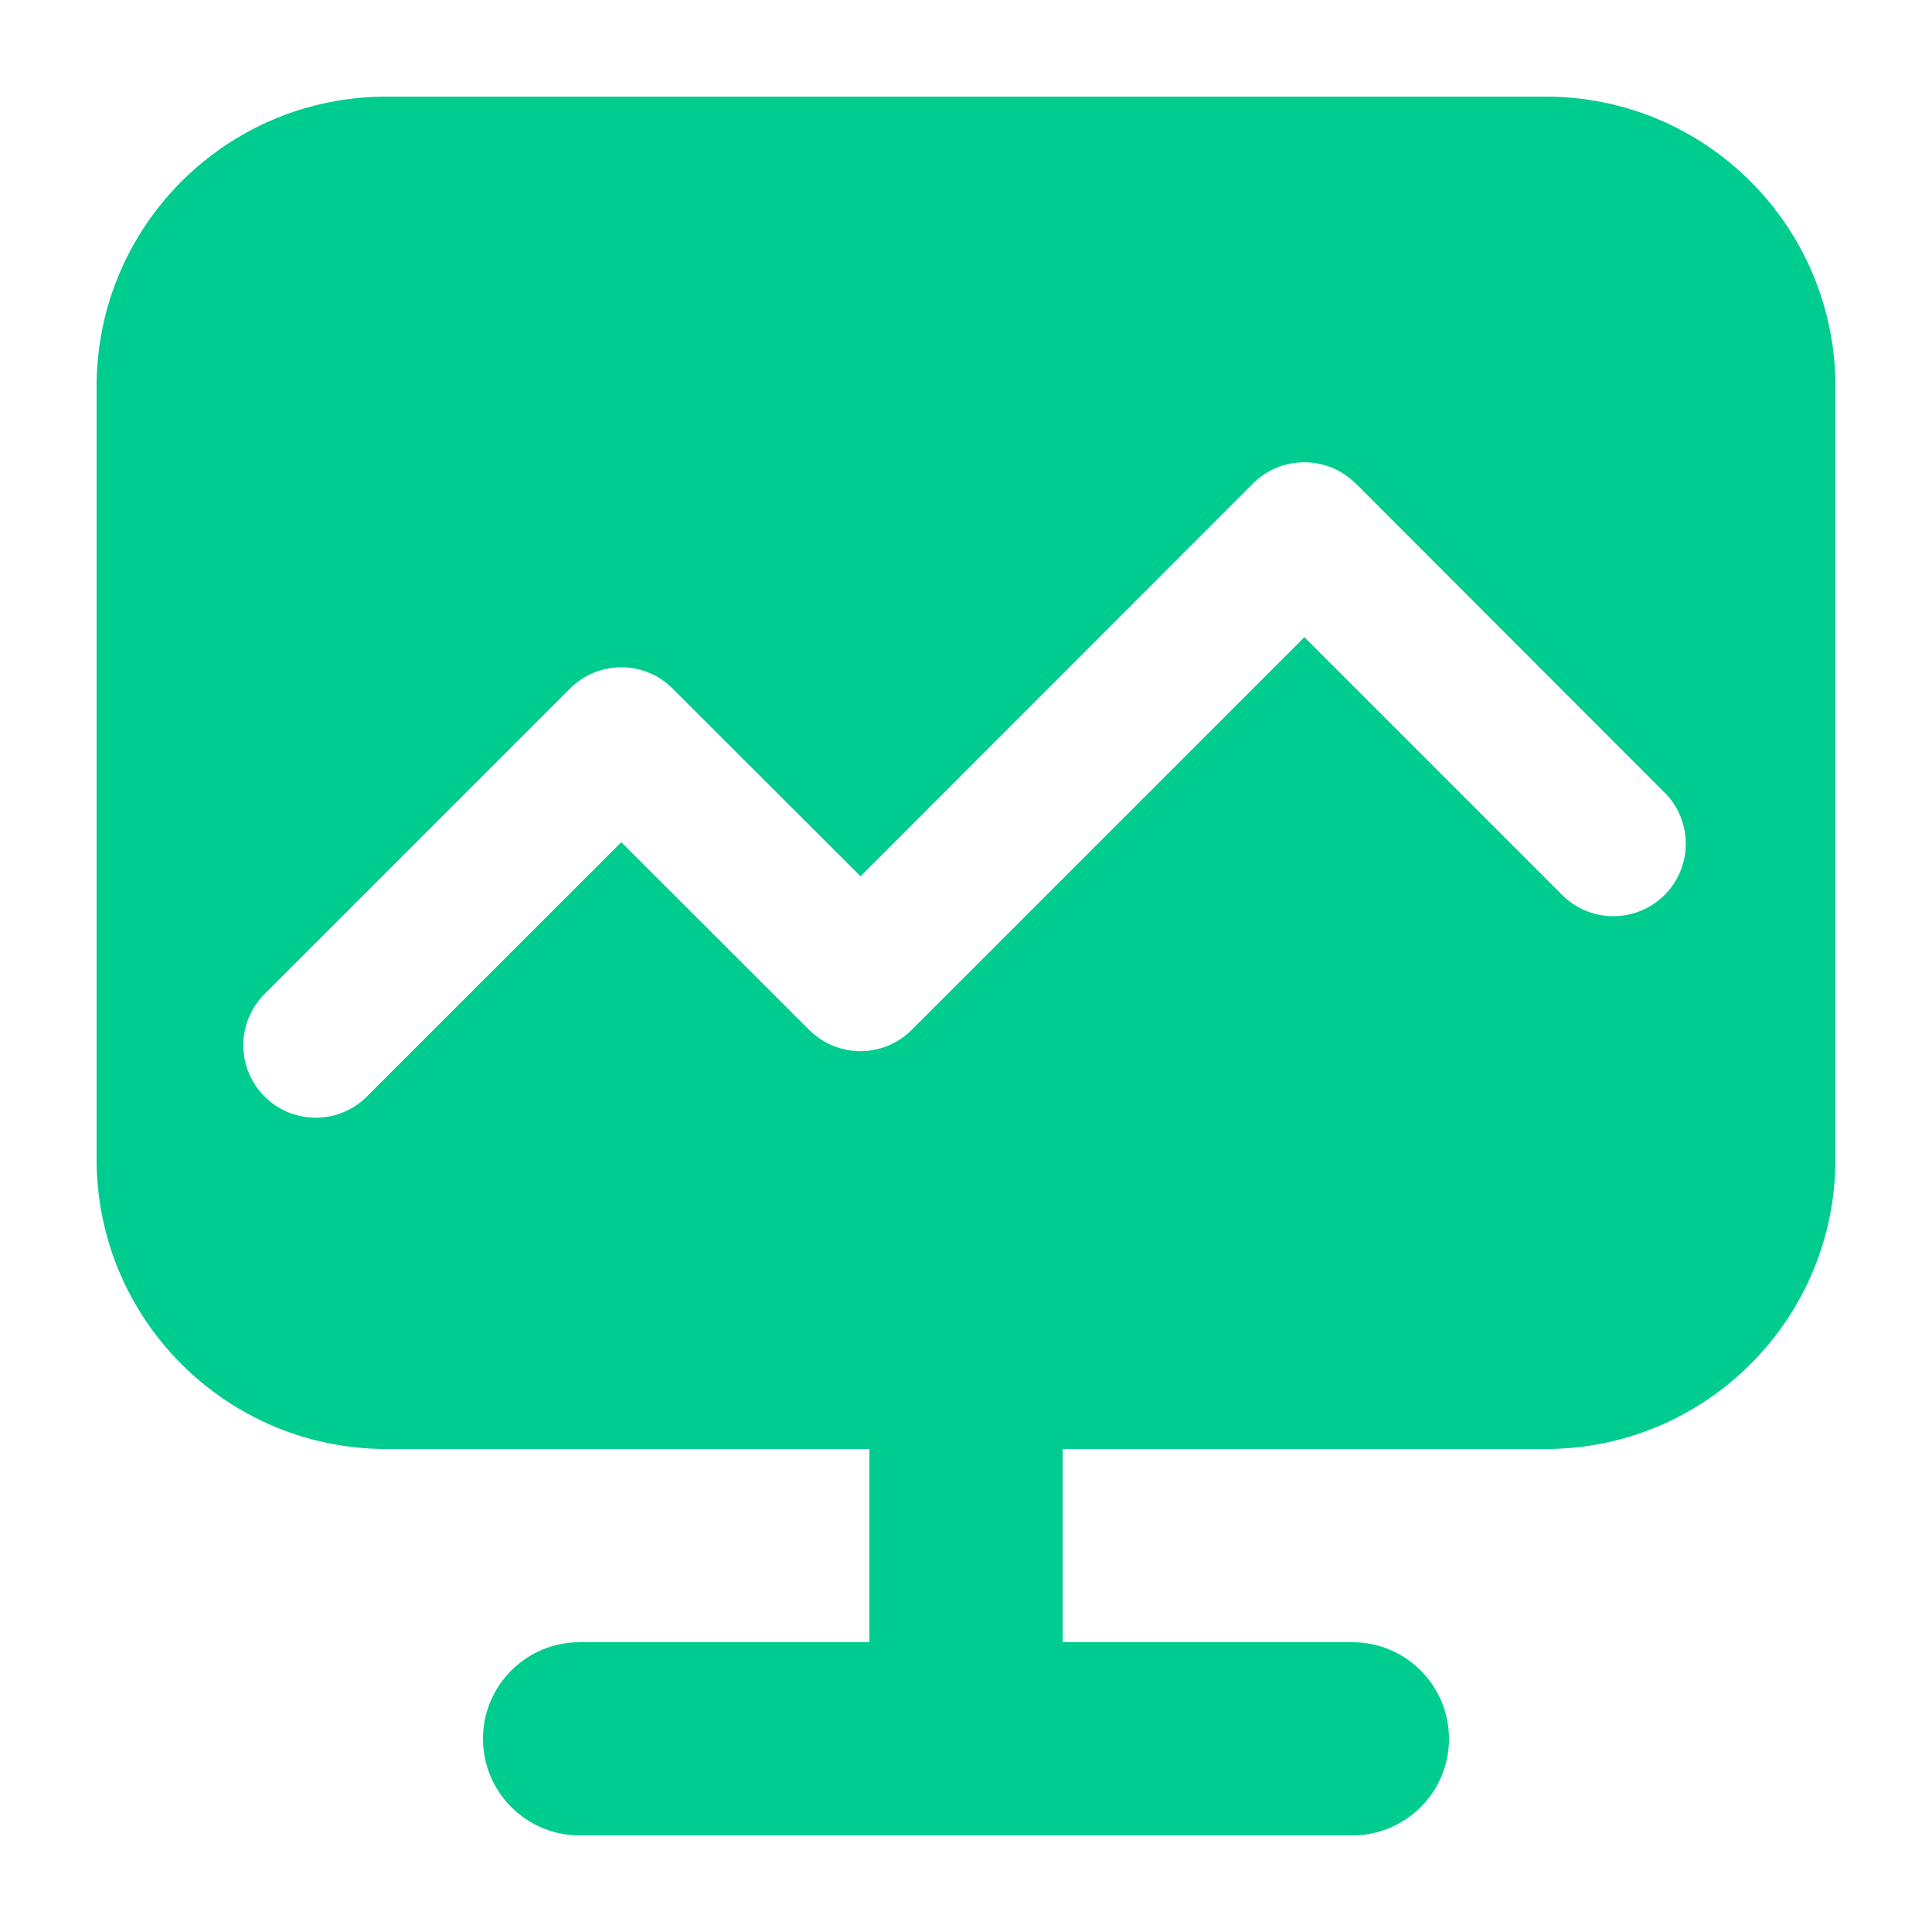 <svg xmlns="http://www.w3.org/2000/svg" xmlns:xlink="http://www.w3.org/1999/xlink" fill="none" version="1.1" width="34" height="34" viewBox="0 0 34 34"><defs><clipPath id="master_svg0_43_3992"><rect x="0" y="0" width="34" height="34" rx="0"/></clipPath></defs><g clip-path="url(#master_svg0_43_3992)"><g><path d="M18.7,25.5L18.7,28.9L23.8,28.9C24.739,28.9,25.5,29.661,25.5,30.6C25.5,31.539,24.739,32.3,23.8,32.3L10.2,32.3C9.261,32.3,8.5,31.539,8.5,30.6C8.5,29.661,9.261,28.9,10.2,28.9L15.3,28.9L15.3,25.5L6.8,25.5C3.983,25.5,1.7,23.217,1.7,20.4L1.7,6.8C1.7,3.983,3.983,1.7,6.8,1.7L27.2,1.7C30.017,1.7,32.3,3.983,32.3,6.8L32.3,20.4C32.3,23.217,30.017,25.5,27.2,25.5L18.7,25.5ZM23.885,8.539C23.393,8.013,22.562,7.999,22.052,8.508L15.144,15.421L11.835,12.116C11.338,11.619,10.531,11.619,10.033,12.116L4.624,17.525C4.156,18.028,4.17,18.81,4.655,19.296C5.141,19.782,5.924,19.795,6.426,19.327L10.934,14.821L14.241,18.125C14.739,18.623,15.545,18.623,16.043,18.125L22.955,11.213L27.523,15.781C28.025,16.249,28.808,16.235,29.294,15.75C29.779,15.264,29.793,14.481,29.325,13.979L23.919,8.568C23.909,8.558,23.899,8.547,23.888,8.537L23.885,8.539Z" fill="#00CC90" fill-opacity="1"/></g></g></svg>